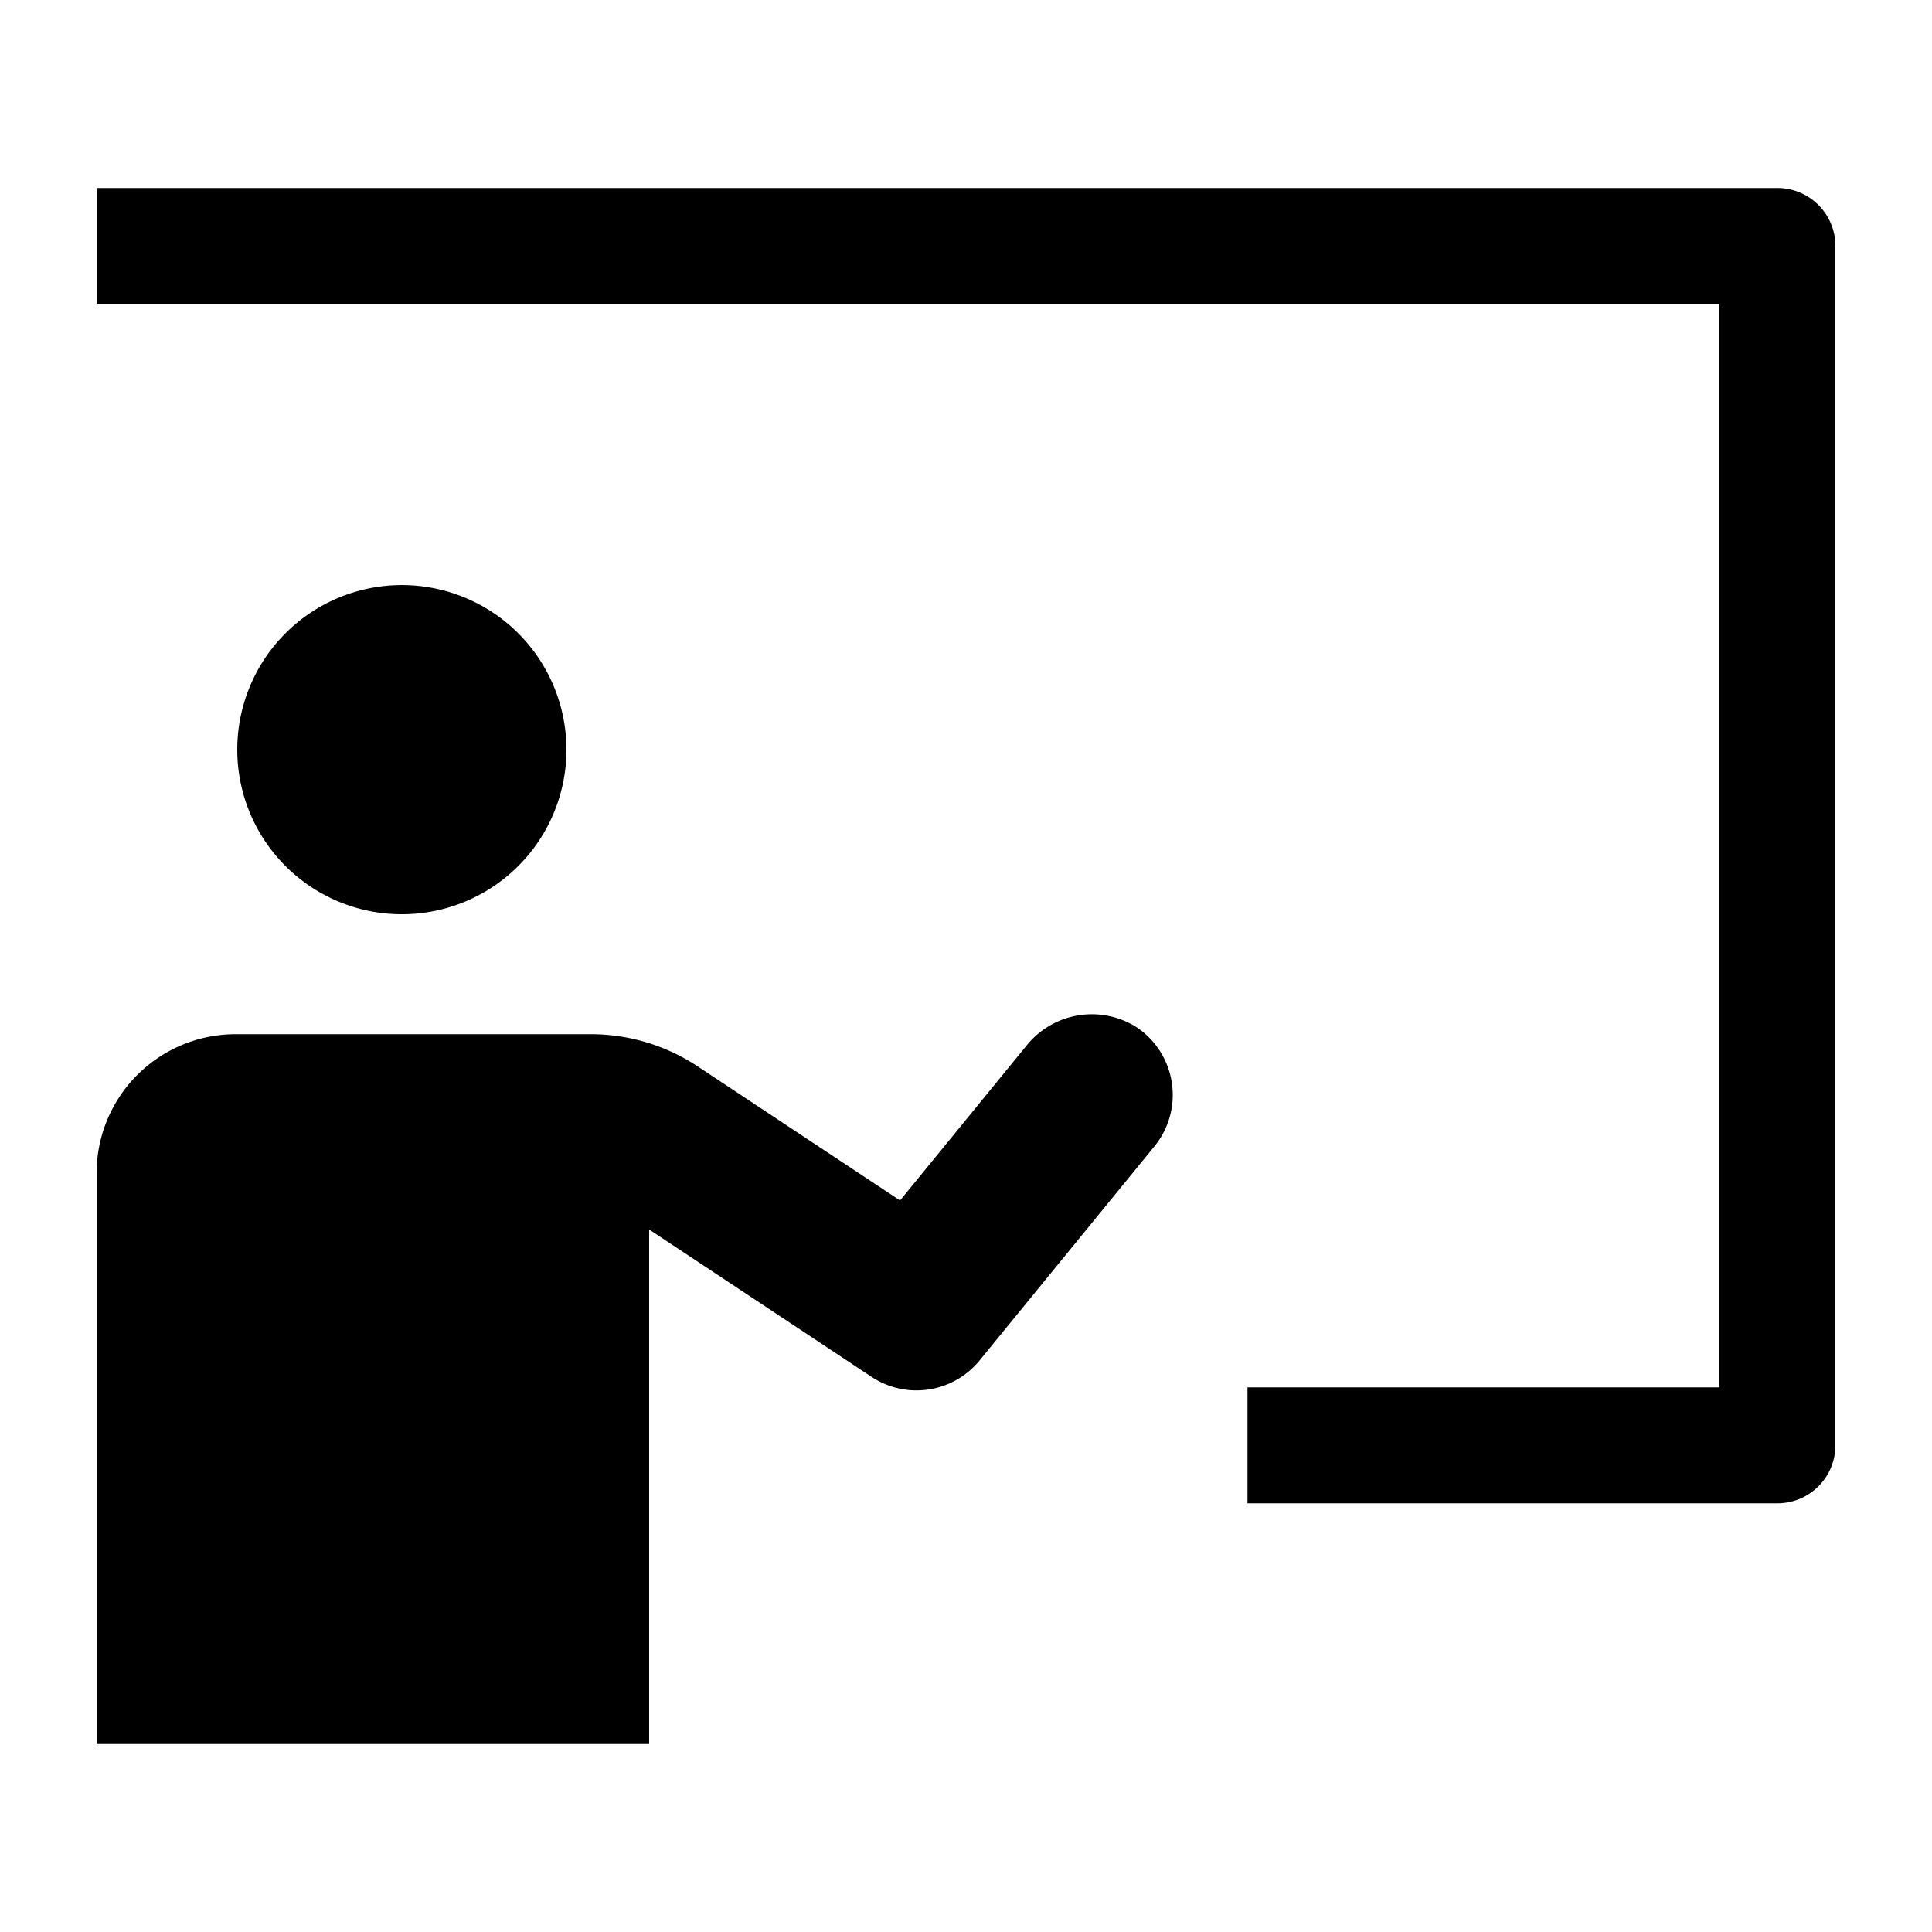 <svg height='100px' width='100px'  fill="#000000" xmlns="http://www.w3.org/2000/svg" data-name="Layer 1" viewBox="0 0 100 100" x="0px" y="0px"><title>23</title><path d="M12.281,38.802a8.519,8.519,0,1,1,8.519,8.519A8.519,8.519,0,0,1,12.281,38.802ZM92,9.73h-87v6h84V71.81H64.57v6H92a3,3,0,0,0,3-3V12.73A3,3,0,0,0,92,9.73ZM12.194,53.53H30.581A10.016,10.016,0,0,1,36.114,55.197L46.587,62.136l6.524-7.989a4.335,4.335,0,0,1,5.709-.985,4.214,4.214,0,0,1,.931,6.175l-9.05,11.082a4.213,4.213,0,0,1-5.59.847L33.599,63.638V90.27H5V60.725A7.194,7.194,0,0,1,12.194,53.53Z"></path></svg>